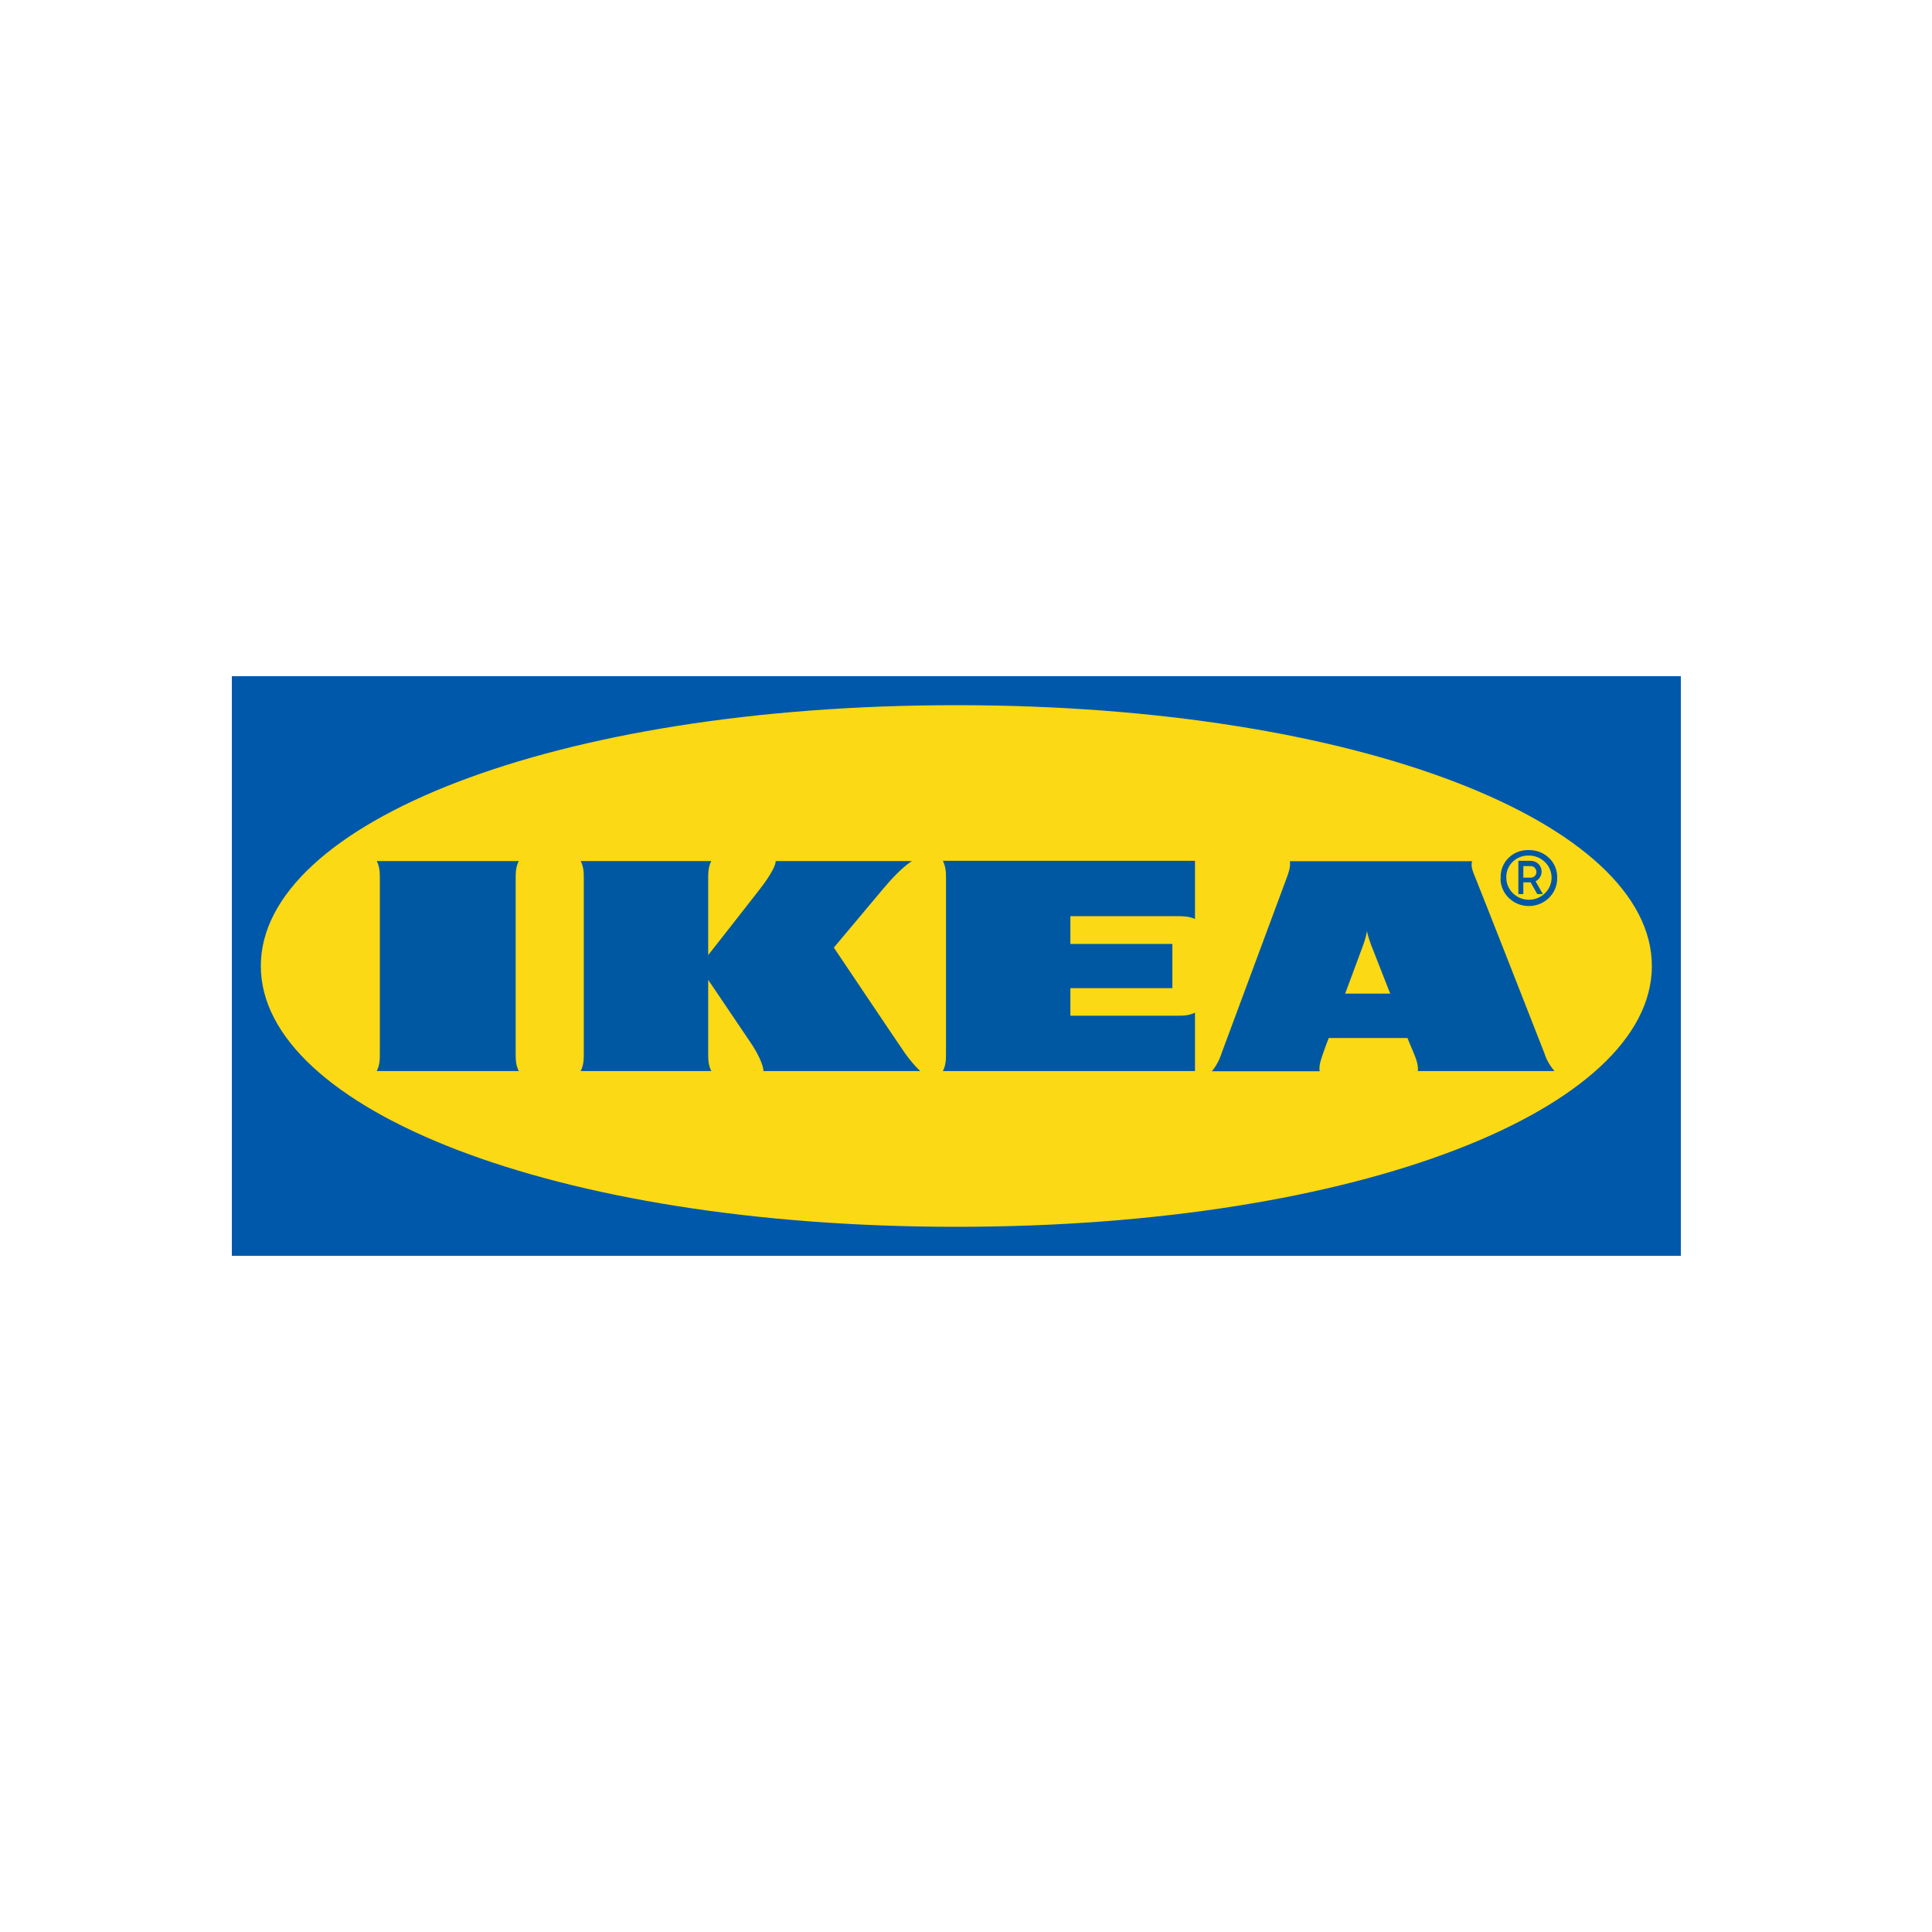 <svg width="100" height="100" viewBox="0 0 100 100" fill="none" xmlns="http://www.w3.org/2000/svg">
<g clip-path="url(#clip0_1_205)">
<path fill-rule="evenodd" clip-rule="evenodd" d="M86.989 65H12V35H87V65H86.989Z" fill="#0058AB"/>
<path fill-rule="evenodd" clip-rule="evenodd" d="M13.5 50C13.5 57.374 28.587 63.5 49.505 63.5C70.424 63.5 85.5 57.374 85.5 50C85.5 42.626 70.413 36.5 49.505 36.5C28.598 36.5 13.5 42.626 13.5 50Z" fill="#FBD914"/>
<path d="M46.836 54.504C47.072 54.839 47.331 55.154 47.631 55.437H39.516C39.516 55.123 39.204 54.483 38.86 53.979C38.516 53.475 36.656 50.716 36.656 50.716V54.504C36.656 54.818 36.656 55.123 36.817 55.437H30.056C30.217 55.123 30.217 54.818 30.217 54.504V45.501C30.217 45.186 30.217 44.882 30.056 44.567H36.817C36.656 44.882 36.656 45.186 36.656 45.501V49.435C36.656 49.435 38.817 46.686 39.311 46.046C39.688 45.564 40.15 44.882 40.15 44.567H47.202C46.718 44.882 46.18 45.448 45.739 45.973C45.352 46.434 43.16 49.047 43.16 49.047C43.16 49.047 46.406 53.885 46.836 54.504ZM48.964 45.501V54.504C48.964 54.818 48.964 55.123 48.803 55.437H61.853V52.415C61.531 52.573 61.219 52.573 60.896 52.573H55.403V51.146H60.681V48.858H55.403V47.421H60.896C61.219 47.421 61.531 47.421 61.853 47.568V44.556H48.803C48.964 44.882 48.964 45.186 48.964 45.501ZM79.934 54.504C80.041 54.85 80.224 55.165 80.46 55.437H73.387C73.419 55.123 73.301 54.818 73.172 54.504C73.172 54.504 73.065 54.252 72.914 53.885L72.85 53.727H68.776L68.711 53.895C68.711 53.895 68.593 54.199 68.485 54.514C68.378 54.829 68.26 55.133 68.303 55.448H62.724C62.952 55.173 63.123 54.855 63.229 54.514L66.572 45.511C66.69 45.196 66.808 44.892 66.766 44.577H76.193C76.107 44.892 76.279 45.196 76.397 45.511C76.677 46.193 79.697 53.895 79.934 54.504ZM71.957 51.429L70.969 48.911C70.883 48.68 70.807 48.439 70.754 48.197C70.711 48.44 70.646 48.679 70.56 48.911C70.528 49.016 70.109 50.117 69.625 51.429H71.957ZM26.853 44.567H19.5C19.661 44.882 19.661 45.186 19.661 45.501V54.504C19.661 54.818 19.661 55.123 19.5 55.437H26.853C26.691 55.123 26.691 54.818 26.691 54.504V45.501C26.691 45.186 26.691 44.882 26.853 44.567ZM77.676 45.427C77.644 44.661 78.257 44.021 79.041 44H79.138C79.934 43.99 80.589 44.598 80.6 45.375V45.427C80.622 46.214 79.987 46.875 79.171 46.896C78.364 46.917 77.687 46.298 77.665 45.501C77.676 45.48 77.676 45.448 77.676 45.427ZM77.966 45.427C77.966 46.057 78.493 46.571 79.138 46.571C79.783 46.571 80.31 46.057 80.31 45.427C80.31 44.798 79.783 44.283 79.138 44.283C78.515 44.262 77.988 44.735 77.966 45.343V45.427ZM78.848 46.277H78.59V44.556H79.246C79.557 44.567 79.794 44.808 79.794 45.112C79.794 45.322 79.676 45.511 79.482 45.616L79.858 46.277H79.568L79.224 45.669H78.848V46.277ZM78.848 45.427H79.203C79.375 45.438 79.525 45.312 79.525 45.144C79.525 44.976 79.407 44.829 79.235 44.829H78.848V45.427Z" fill="#0058A3"/>
</g>
<defs>
<clipPath id="clip0_1_205">
<rect width="75" height="30" fill="white" transform="translate(12 35)"/>
</clipPath>
</defs>
</svg>

